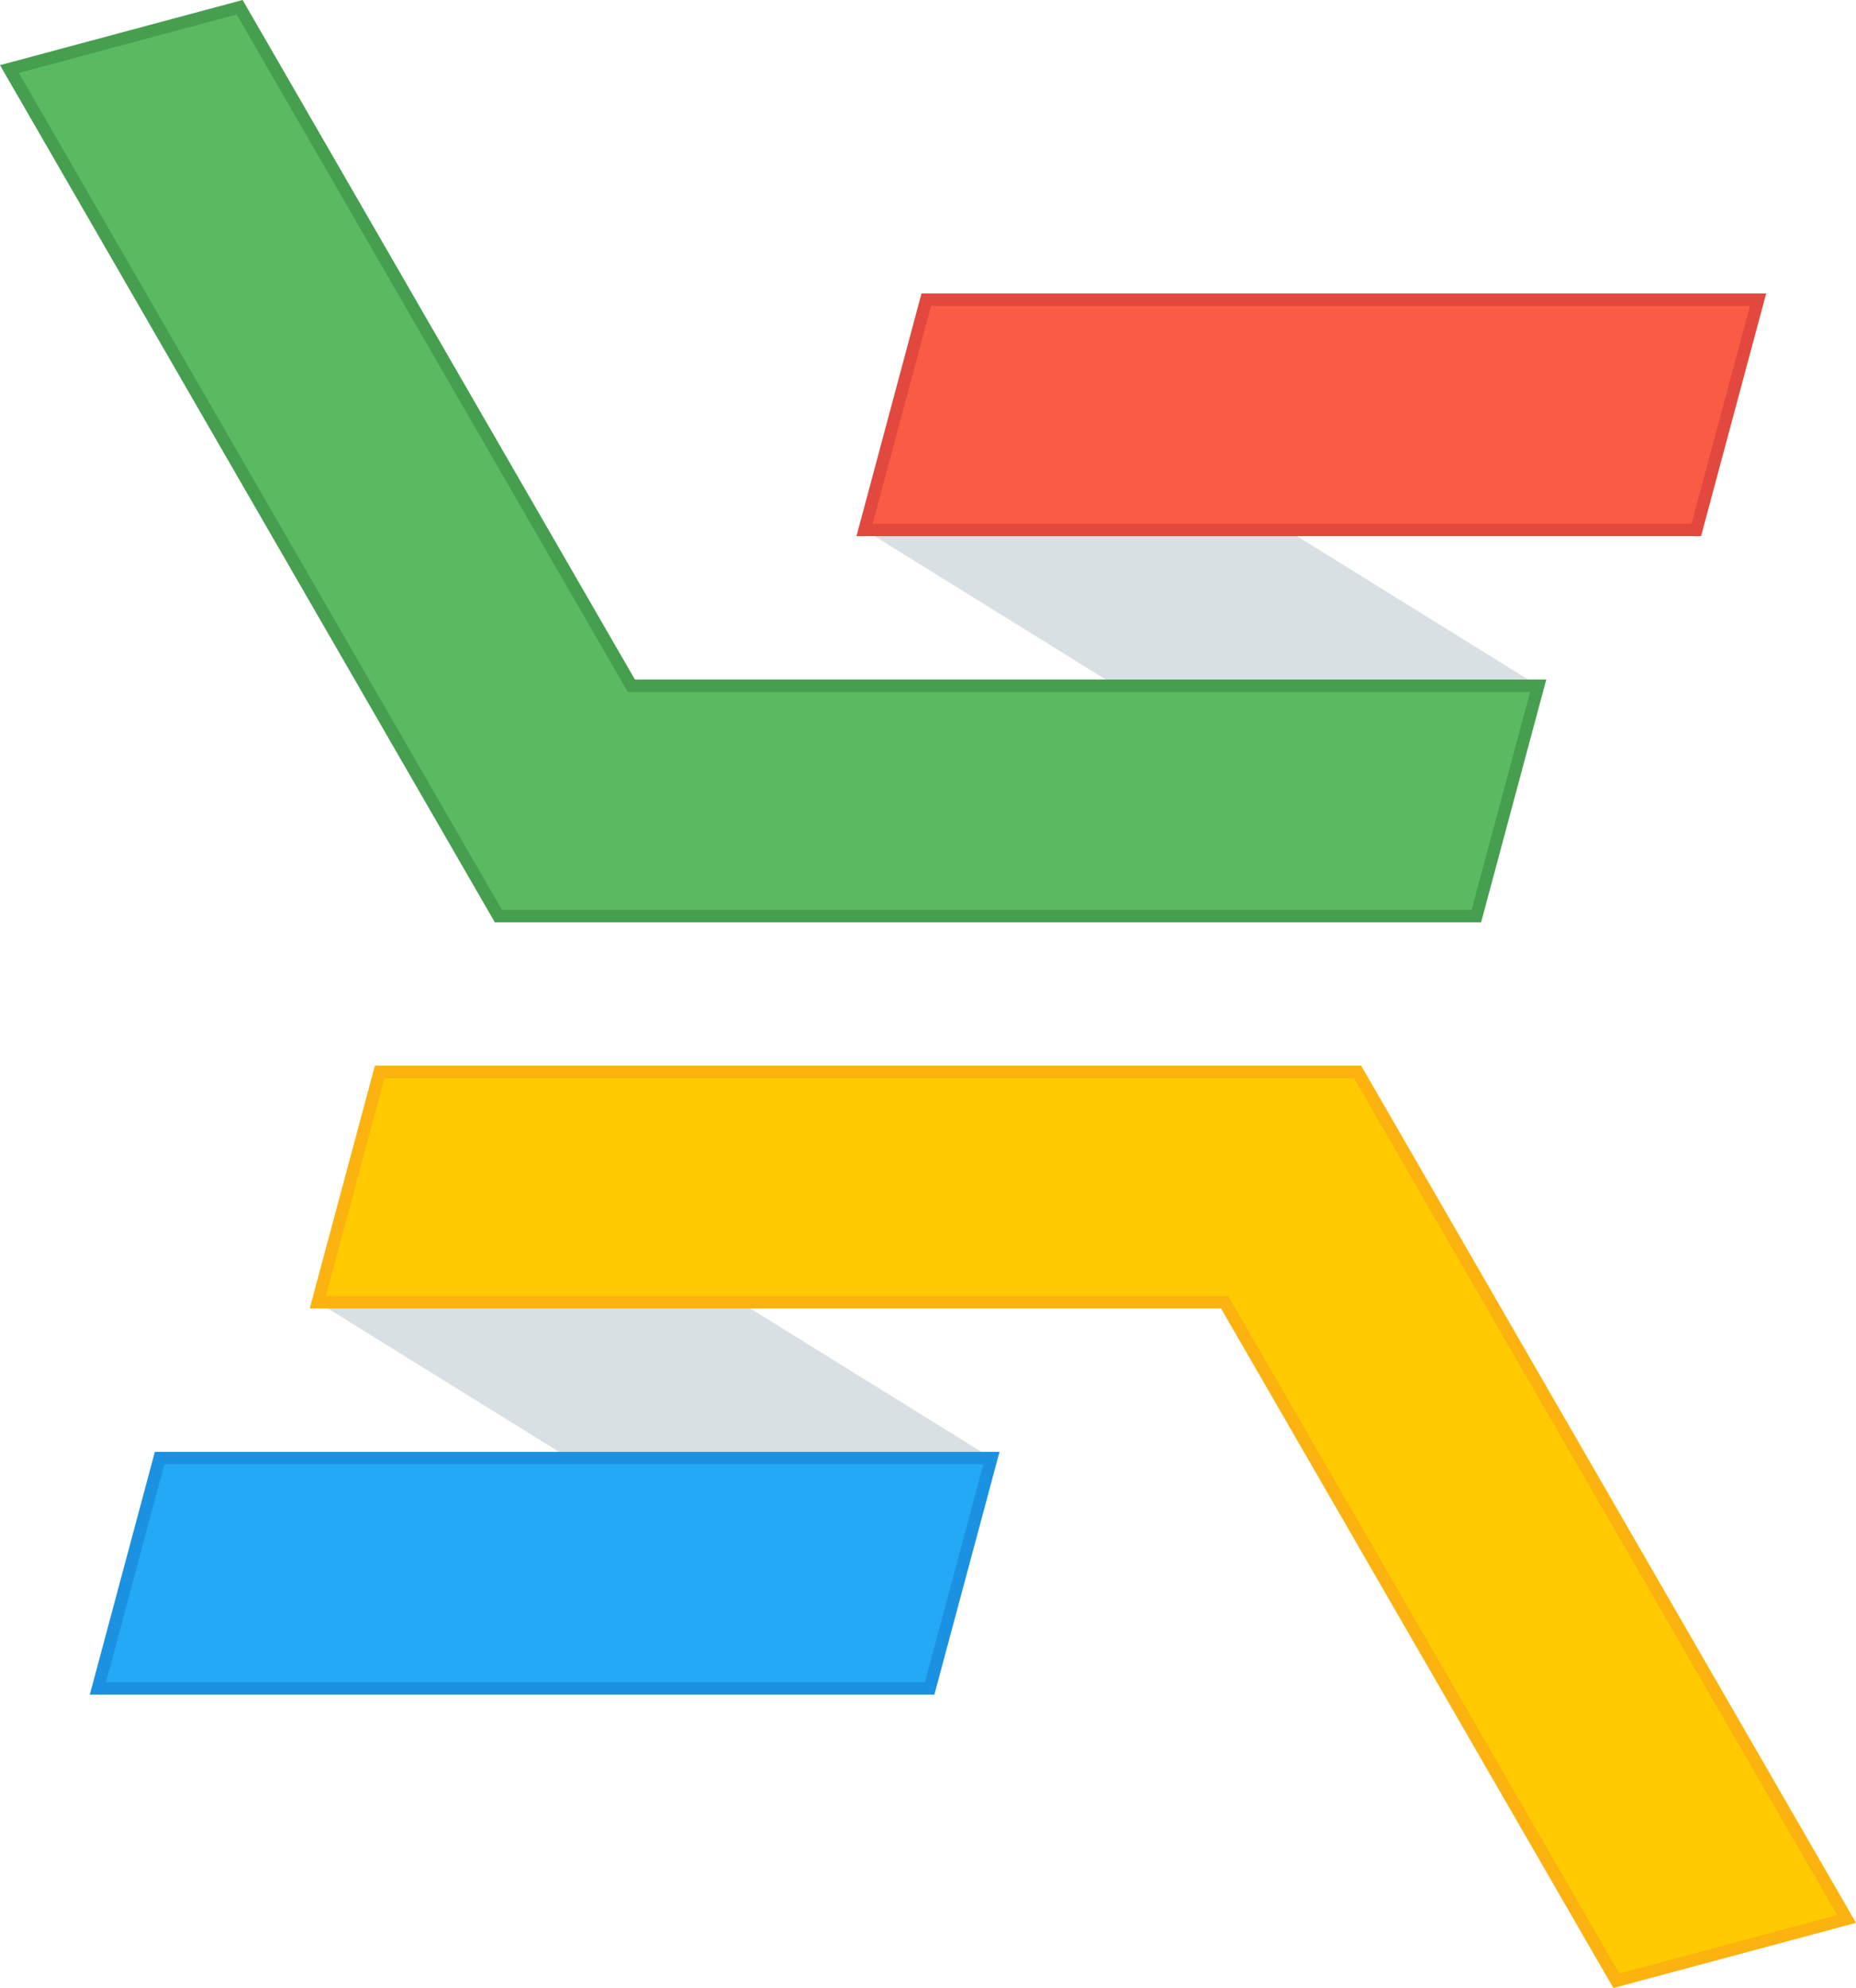 <?xml version="1.0" encoding="UTF-8" standalone="no"?>
<!-- Created with Inkscape (http://www.inkscape.org/) -->

<svg
   xmlns:dc="http://purl.org/dc/elements/1.1/"
   xmlns:cc="http://creativecommons.org/ns#"
   xmlns:rdf="http://www.w3.org/1999/02/22-rdf-syntax-ns#"
   xmlns:svg="http://www.w3.org/2000/svg"
   xmlns="http://www.w3.org/2000/svg"
   xmlns:sodipodi="http://sodipodi.sourceforge.net/DTD/sodipodi-0.dtd"
   xmlns:inkscape="http://www.inkscape.org/namespaces/inkscape"
   version="1.1"
   id="svg2"
   width="224.13"
   height="240"
   viewBox="0 0 224.13 240"
   sodipodi:docname="elixir-cloud-aai.svg"
   inkscape:version="0.92.5 (2060ec1f9f, 2020-04-08)">
  <defs
     id="defs6" />
  <sodipodi:namedview
     pagecolor="#ffffff"
     bordercolor="#666666"
     borderopacity="1"
     objecttolerance="10"
     gridtolerance="10"
     guidetolerance="10"
     inkscape:pageopacity="0"
     inkscape:pageshadow="2"
     inkscape:window-width="1848"
     inkscape:window-height="1016"
     id="namedview4"
     showgrid="false"
     inkscape:snap-bbox="true"
     inkscape:bbox-paths="true"
     inkscape:bbox-nodes="true"
     inkscape:snap-bbox-edge-midpoints="true"
     inkscape:snap-bbox-midpoints="true"
     inkscape:object-paths="true"
     inkscape:snap-intersection-paths="true"
     inkscape:snap-smooth-nodes="true"
     inkscape:snap-midpoints="true"
     fit-margin-top="0"
     fit-margin-left="0"
     fit-margin-right="0"
     fit-margin-bottom="0"
     inkscape:zoom="2.0716293"
     inkscape:cx="-17.184599"
     inkscape:cy="121.34706"
     inkscape:window-x="72"
     inkscape:window-y="27"
     inkscape:window-maximized="1"
     inkscape:current-layer="svg2" />
  <g
     id="g830"
     transform="translate(-15.935,-8)">
    <path
       sodipodi:nodetypes="ccccc"
       inkscape:connector-curvature="0"
       id="rect828-9-5-0"
       d="m 171.35,71.977 30.335,18.812 h -51.01 l -30.335,-18.812 z"
       style="fill:#d8e0e3;fill-opacity:1;stroke:none;stroke-width:1.5;stroke-linecap:round;stroke-miterlimit:4;stroke-dasharray:none;stroke-dashoffset:0;stroke-opacity:1" />
    <path
       sodipodi:nodetypes="ccccc"
       inkscape:connector-curvature="0"
       id="rect911-0-3"
       d="M 127.792,44.174 H 228.242 L 220.779,71.977 H 120.341 Z"
       style="fill:#f95b45;fill-opacity:1;stroke:#e2483e;stroke-width:1.5;stroke-linecap:round;stroke-miterlimit:4;stroke-dasharray:none;stroke-dashoffset:0;stroke-opacity:1" />
    <path
       inkscape:connector-curvature="0"
       id="rect911-6-8-1-4"
       d="M 44.873,8.874 17.073,16.337 76.122,118.594 H 194.218 l 7.467,-27.805 H 92.177 Z"
       style="fill:#5aba62;fill-opacity:1;stroke:#469f4e;stroke-width:1.5;stroke-linecap:round;stroke-miterlimit:4;stroke-dasharray:none;stroke-dashoffset:0;stroke-opacity:1" />
    <path
       sodipodi:nodetypes="ccccc"
       inkscape:connector-curvature="0"
       id="rect828-9-5-0-3"
       d="m 105.325,165.211 30.335,18.812 H 84.65 L 54.315,165.211 Z"
       style="fill:#d8e0e3;fill-opacity:1;stroke:none;stroke-width:1.5;stroke-linecap:round;stroke-miterlimit:4;stroke-dasharray:none;stroke-dashoffset:0;stroke-opacity:1" />
    <path
       sodipodi:nodetypes="ccccc"
       inkscape:connector-curvature="0"
       id="rect911-0-6-0"
       d="M 35.21,184.023 H 135.659 l -7.463,27.804 H 27.759 Z"
       style="fill:#23a9f6;fill-opacity:1;stroke:#1b92e1;stroke-width:1.5;stroke-linecap:round;stroke-miterlimit:4;stroke-dasharray:none;stroke-dashoffset:0;stroke-opacity:1" />
    <path
       id="rect911-6-8-1-5-4"
       d="M 211.127,247.126 238.927,239.663 179.878,137.406 H 61.782 L 54.315,165.211 H 163.823 Z"
       style="fill:#ffcb00;fill-opacity:1;stroke:#fcb20f;stroke-width:1.5;stroke-linecap:round;stroke-miterlimit:4;stroke-dasharray:none;stroke-dashoffset:0;stroke-opacity:1"
       inkscape:connector-curvature="0" />
  </g>
</svg>
